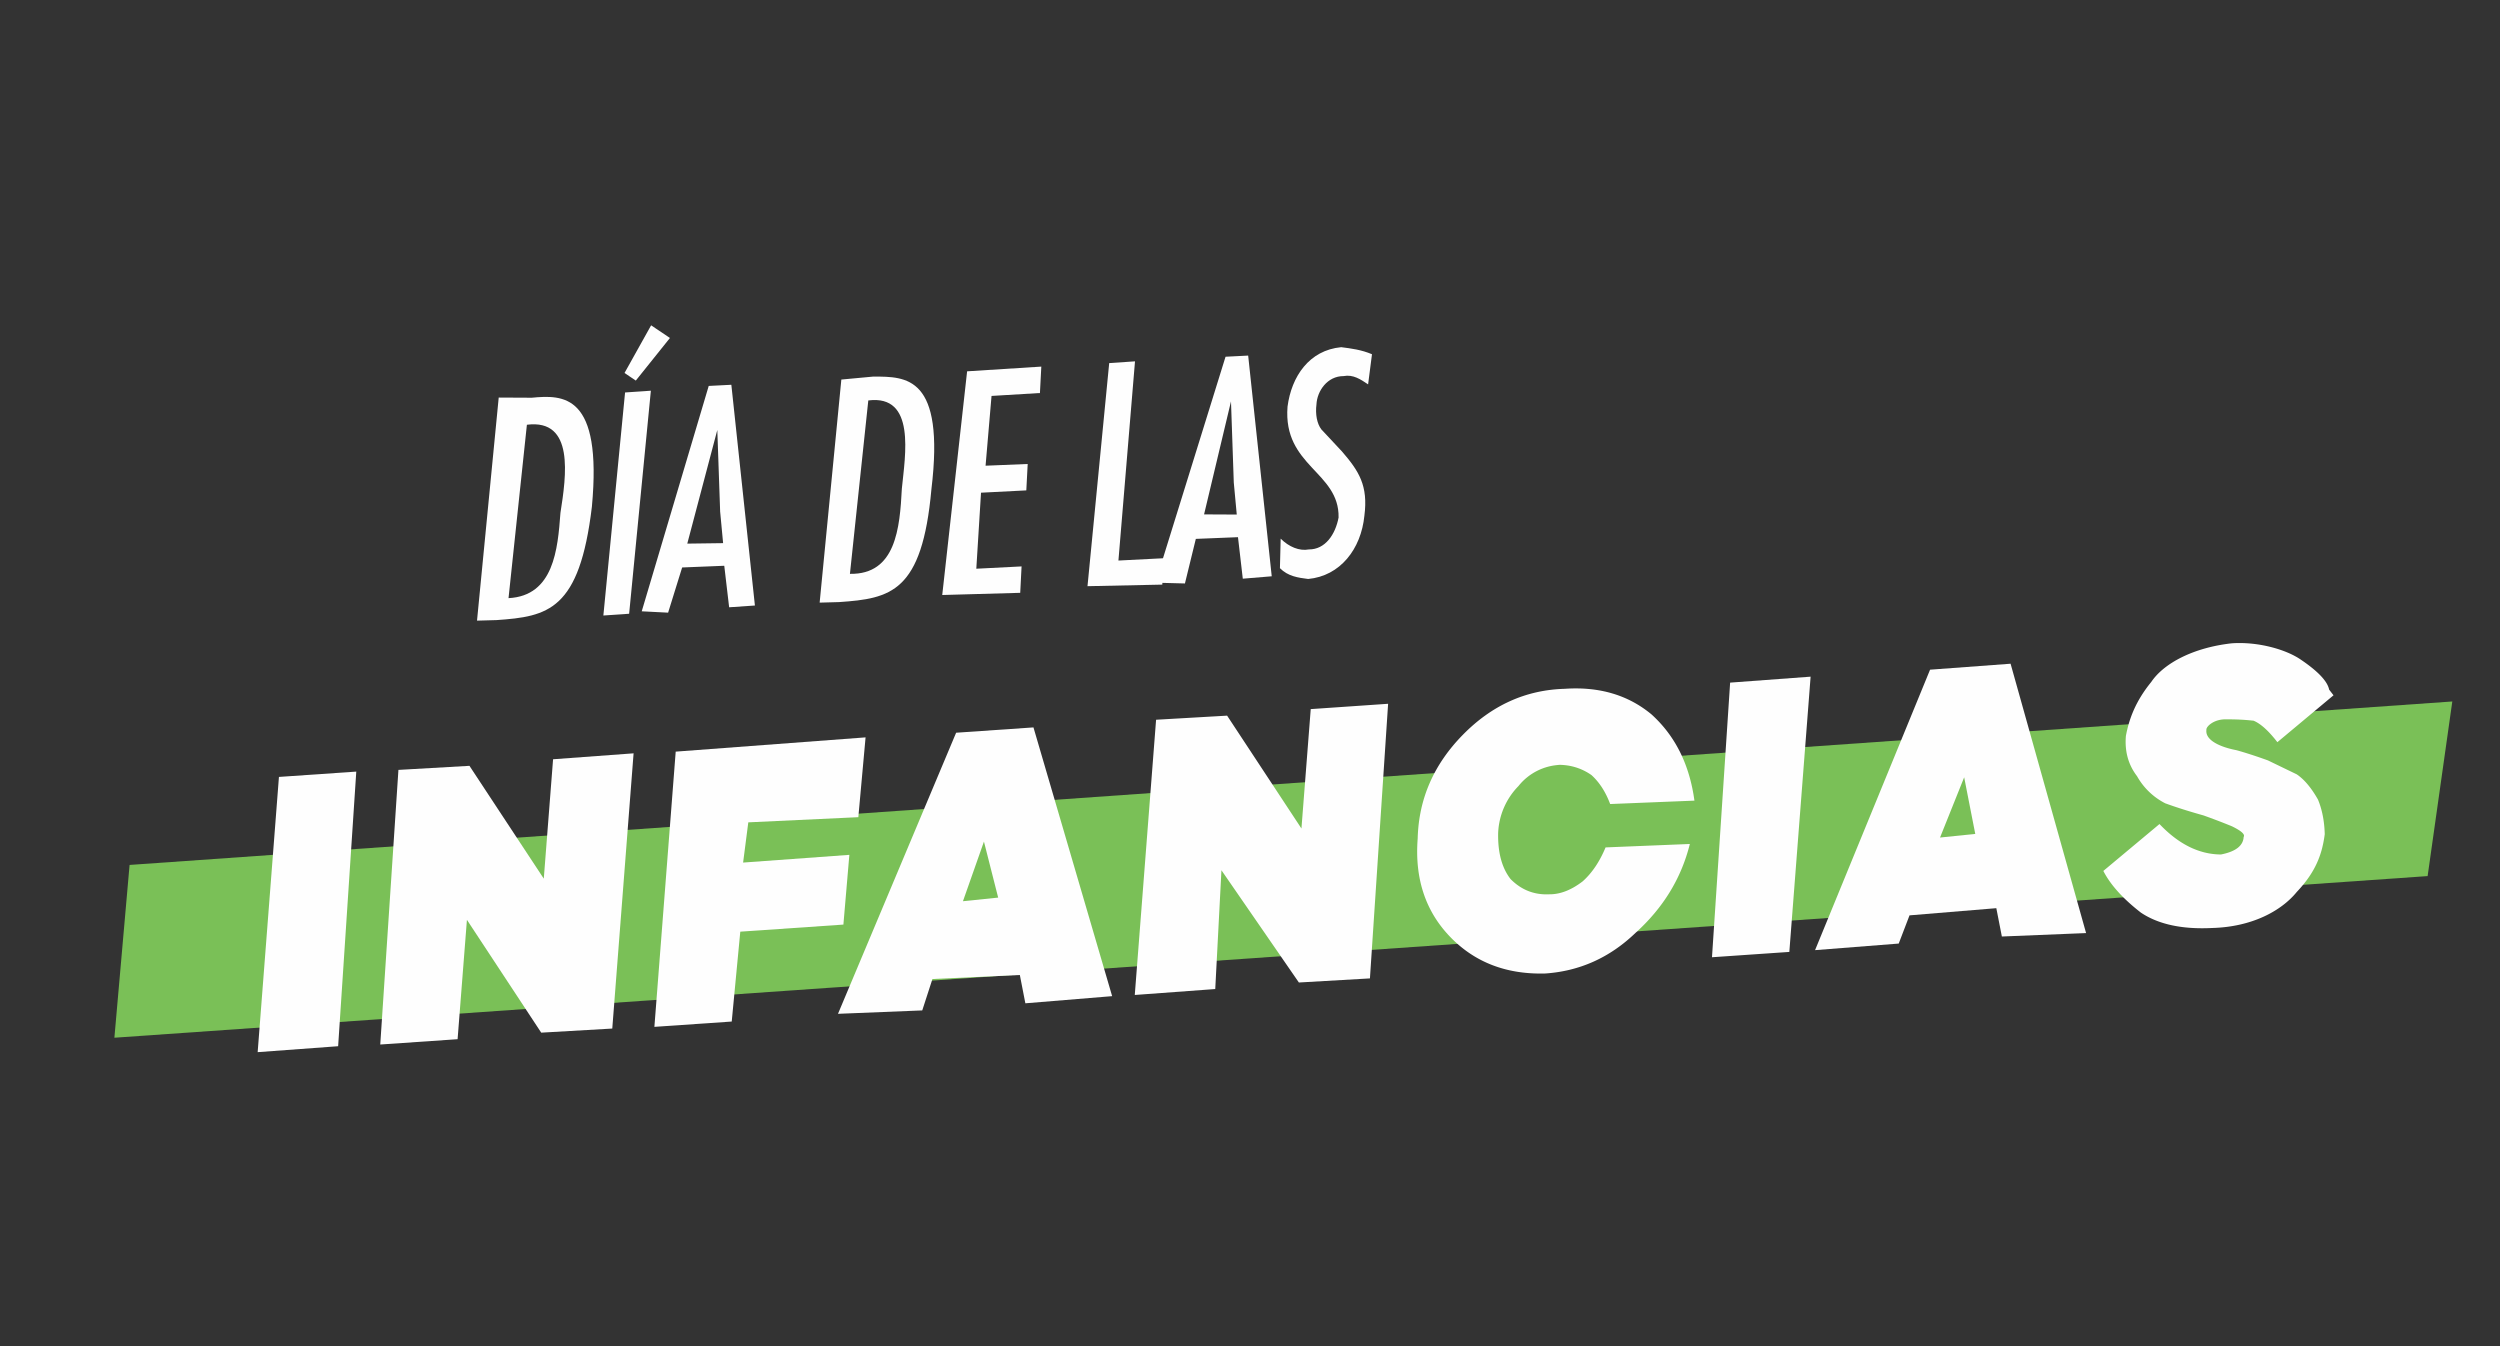 <svg xmlns="http://www.w3.org/2000/svg" width="78" height="42" fill="none" viewBox="0 0 78 42">
  <rect x="0" y="0" width="78" height="42" fill="#333333" stroke="none"/>
  <path fill="#7AC057" d="M75.743 27.334 3.569 32.377l.474-5.391 72.469-5.1-.77 5.448Z"/>
  <path fill="#FEFEFE" fill-rule="evenodd" d="M16.58 12.41c1-.095 2.216-.129 1.887 3.4-.386 3.234-1.368 3.426-2.977 3.537l-.607.017.677-6.96 1.02.005Zm-.141.842-.573 5.41c1.412-.072 1.536-1.523 1.62-2.66.181-1.156.444-2.94-1.047-2.75Z" clip-rule="evenodd"/>
  <path fill="#FEFEFE" d="m19.63 19.149-.805.055.677-6.959.805-.055-.678 6.959Zm.207-7.275-.352-.237.83-1.487.587.395-1.065 1.329Z"/>
  <path fill="#FEFEFE" fill-rule="evenodd" d="m22.818 12.005.735 6.887-.804.055-.152-1.295-1.314.053-.438 1.41-.823-.042 2.09-7.032.706-.036Zm-.35 3.94-.088-2.53-.937 3.546 1.118-.015-.094-1Zm4.783-4.196c1.02.004 2.236-.03 1.809 3.518-.289 3.215-1.27 3.407-2.879 3.518l-.608.017.677-6.96 1.001-.093Zm-.16.744-.573 5.411c1.432.026 1.556-1.425 1.62-2.66.103-1.04.444-2.94-1.047-2.75Z" clip-rule="evenodd"/>
  <path fill="#FEFEFE" d="m32.489 11.438-.043.824-1.51.091-.186 2.177 1.314-.054-.043.824-1.413.072-.147 2.372 1.412-.072-.042.824-2.433.068.776-6.979 2.315-.147Zm2.923-.164-.517 6.215 1.412-.072-.043.823-2.334.049.677-6.96.805-.055Z"/>
  <path fill="#FEFEFE" fill-rule="evenodd" d="m38.943 11.094.735 6.886-.903.075-.15-1.295-1.315.053-.34 1.391-.921-.024 2.188-7.05.706-.036Zm-.449 3.96-.087-2.531-.84 3.526 1.02.005-.093-1Z" clip-rule="evenodd"/>
  <path fill="#FEFEFE" d="M42.684 11.992c-.234-.158-.469-.315-.763-.258-.51-.002-.826.467-.847.879-.04.314.017.608.153.785l.645.69c.526.61.819 1.062.697 2.003-.103 1.039-.754 1.88-1.754 1.973-.314-.04-.627-.081-.881-.337l.023-.922c.254.256.587.395.881.337.51.003.826-.467.926-.996.026-1.431-1.738-1.596-1.593-3.458.122-.941.675-1.762 1.675-1.856.314.04.628.08.96.22l-.121.94ZM8.039 32.828l.664-8.588 2.413-.166-.566 8.568-2.511.185Zm11.729-9.324-.665 8.587-2.217.128-2.318-3.52-.291 3.724-2.413.166.567-8.568 2.216-.127 2.319 3.52.29-3.725 2.512-.185Zm3.062 8.368-2.413.166.665-8.587 5.924-.445-.226 2.49-3.433.161-.162 1.255 3.315-.241-.186 2.176-3.217.221-.267 2.804Z"/>
  <path fill="#FEFEFE" fill-rule="evenodd" d="m32.244 22.695 2.455 8.385-2.708.223-.172-.883-2.727.125-.318.98-2.629.106 3.686-8.77 2.413-.166Zm-2.2 5.423 1.099-.113-.444-1.747-.655 1.86Z" clip-rule="evenodd"/>
  <path fill="#FEFEFE" d="m43.309 21.958-.567 8.568-2.217.128-2.416-3.502-.193 3.706-2.511.185.665-8.587 2.216-.128 2.319 3.521.29-3.725 2.413-.166Zm9.414 4.374c-.266 1.072-.833 1.997-1.699 2.778-.8.768-1.738 1.189-2.81 1.263-1.216.034-2.208-.35-2.976-1.15-.768-.801-1.103-1.822-1.006-3.064.031-1.23.5-2.306 1.406-3.23.906-.925 1.967-1.404 3.183-1.438 1.073-.074 1.974.192 2.703.796.742.67 1.19 1.568 1.342 2.693l-2.629.106c-.142-.38-.337-.681-.584-.904a1.742 1.742 0 0 0-.98-.318 1.757 1.757 0 0 0-1.297.661 2.22 2.22 0 0 0-.633 1.448c-.016.615.112 1.1.386 1.453.338.342.743.5 1.214.476.34.002.686-.134 1.04-.407.29-.26.526-.612.711-1.056l2.629-.107Zm.691 3.534.566-8.568 2.511-.186-.664 8.588-2.413.166Z"/>
  <path fill="#FEFEFE" fill-rule="evenodd" d="m62.73 20.708 2.356 8.404-2.628.107-.173-.884-2.708.224-.337.88-2.61.205 3.588-8.75 2.511-.186Zm-2.2 5.423 1.098-.113-.346-1.766-.753 1.879Z" clip-rule="evenodd"/>
  <path fill="#FEFEFE" d="M67.376 25.71c.598.63 1.237.946 1.917.95.458-.09.694-.272.709-.547.052-.078-.071-.19-.371-.335a20.683 20.683 0 0 0-.882-.337c-.43-.12-.829-.245-1.194-.378a2.111 2.111 0 0 1-.88-.847c-.272-.354-.388-.773-.347-1.257.1-.529.299-1.077.792-1.683.395-.586 1.319-1.073 2.515-1.205.805-.055 1.667.184 2.136.5.47.316.84.65.898.945l.137.177-1.752 1.463c-.273-.354-.52-.577-.742-.67a6.94 6.94 0 0 0-.824-.042c-.412-.022-.668.232-.648.33-.041.314.409.531.938.632.287.08.614.186.98.318l.9.435c.234.158.455.42.663.788.13.314.2.674.211 1.079-.081.627-.28 1.176-.87 1.8-.494.607-1.417 1.093-2.634 1.127-.941.048-1.686-.112-2.233-.48-.56-.434-.95-.868-1.171-1.3l1.752-1.463Z"/>
</svg>
